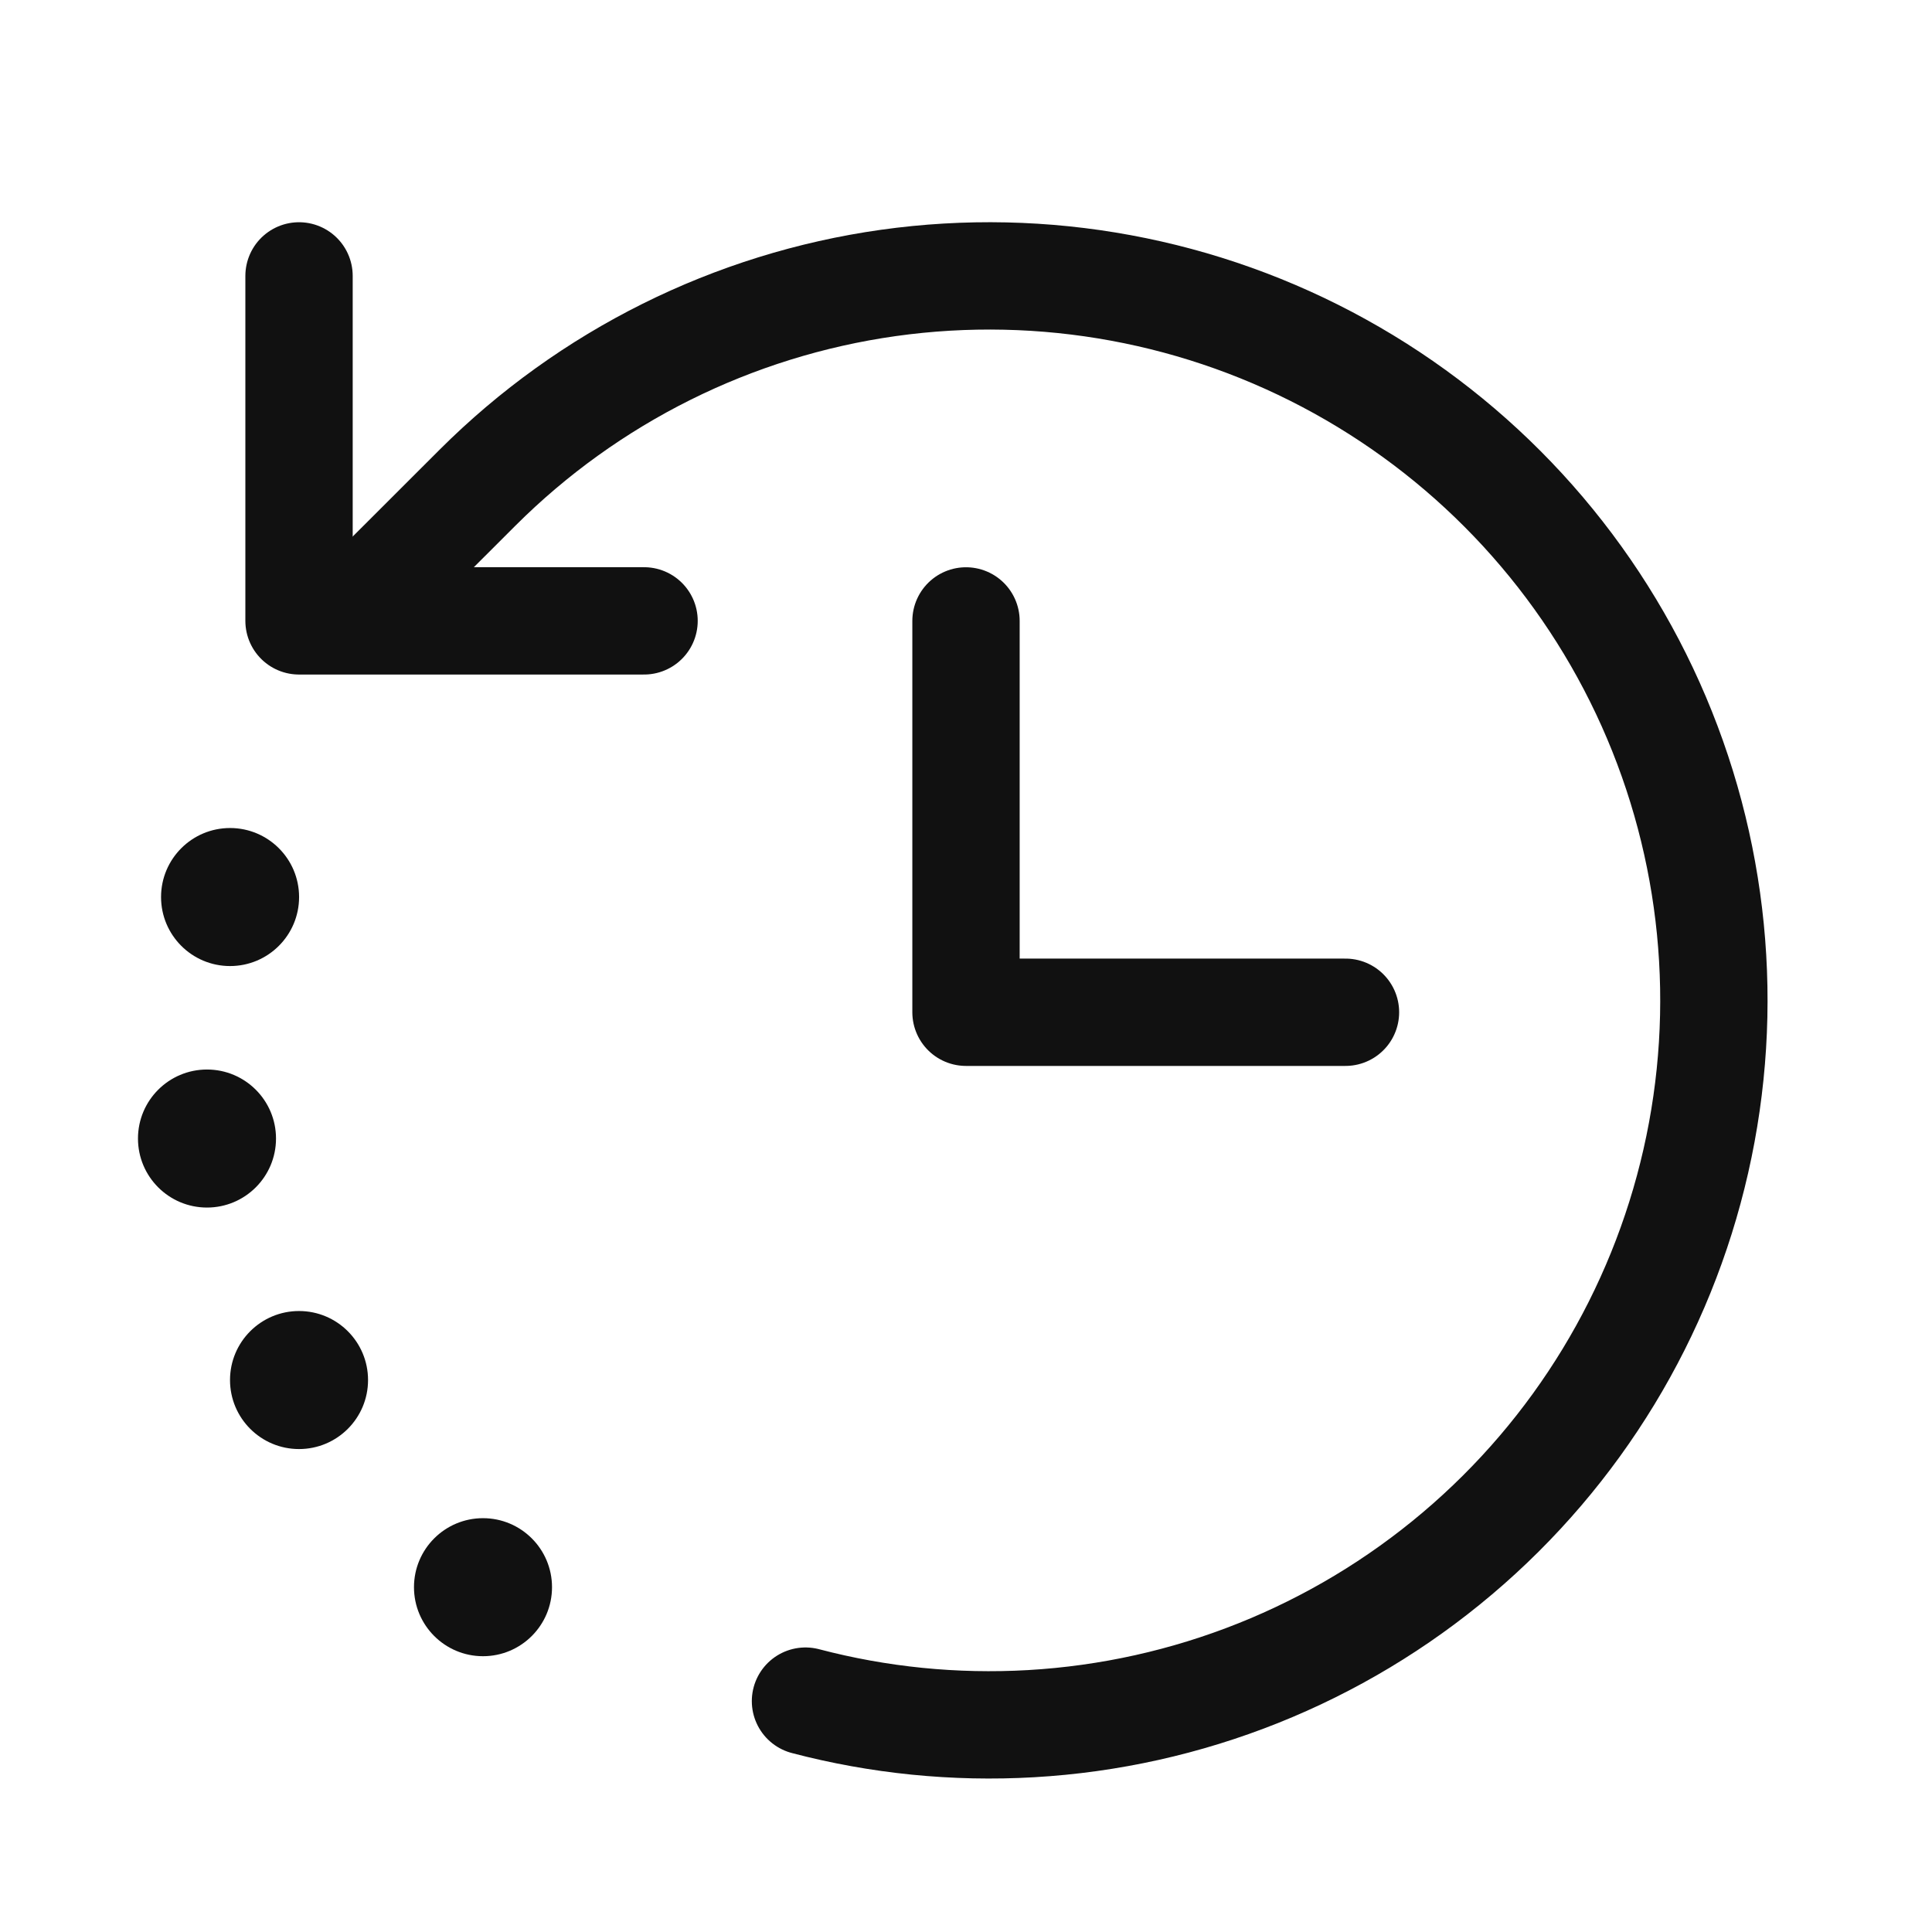 <svg width="36" height="36" viewBox="0 0 36 36" fill="none" xmlns="http://www.w3.org/2000/svg"><path d="M5.572 5.141V11.569H12.001" stroke="#111111" stroke-width="2" stroke-linecap="round" stroke-linejoin="round"></path><path d="M6.429 11.554L8.898 9.087C10.97 7.019 13.657 5.68 16.555 5.272C19.453 4.865 22.406 5.41 24.967 6.826C27.529 8.242 29.561 10.452 30.757 13.123C31.953 15.795 32.249 18.782 31.599 21.636C30.95 24.49 29.391 27.056 27.156 28.946C24.922 30.837 22.134 31.95 19.212 32.118C17.788 32.2 16.371 32.056 15.009 31.698" stroke="#111111" stroke-width="2" stroke-linecap="round" stroke-linejoin="round"></path><circle cx="9" cy="29.575" r="1.286" fill="#111111"></circle><circle cx="5.572" cy="25.715" r="1.286" fill="#111111"></circle><circle cx="3.857" cy="21.215" r="1.286" fill="#111111"></circle><circle cx="4.287" cy="16.715" r="1.286" fill="#111111"></circle><path d="M18 11.57V18.862H25.071" stroke="#111" stroke-width="2" stroke-linecap="round" stroke-linejoin="round"></path></svg>